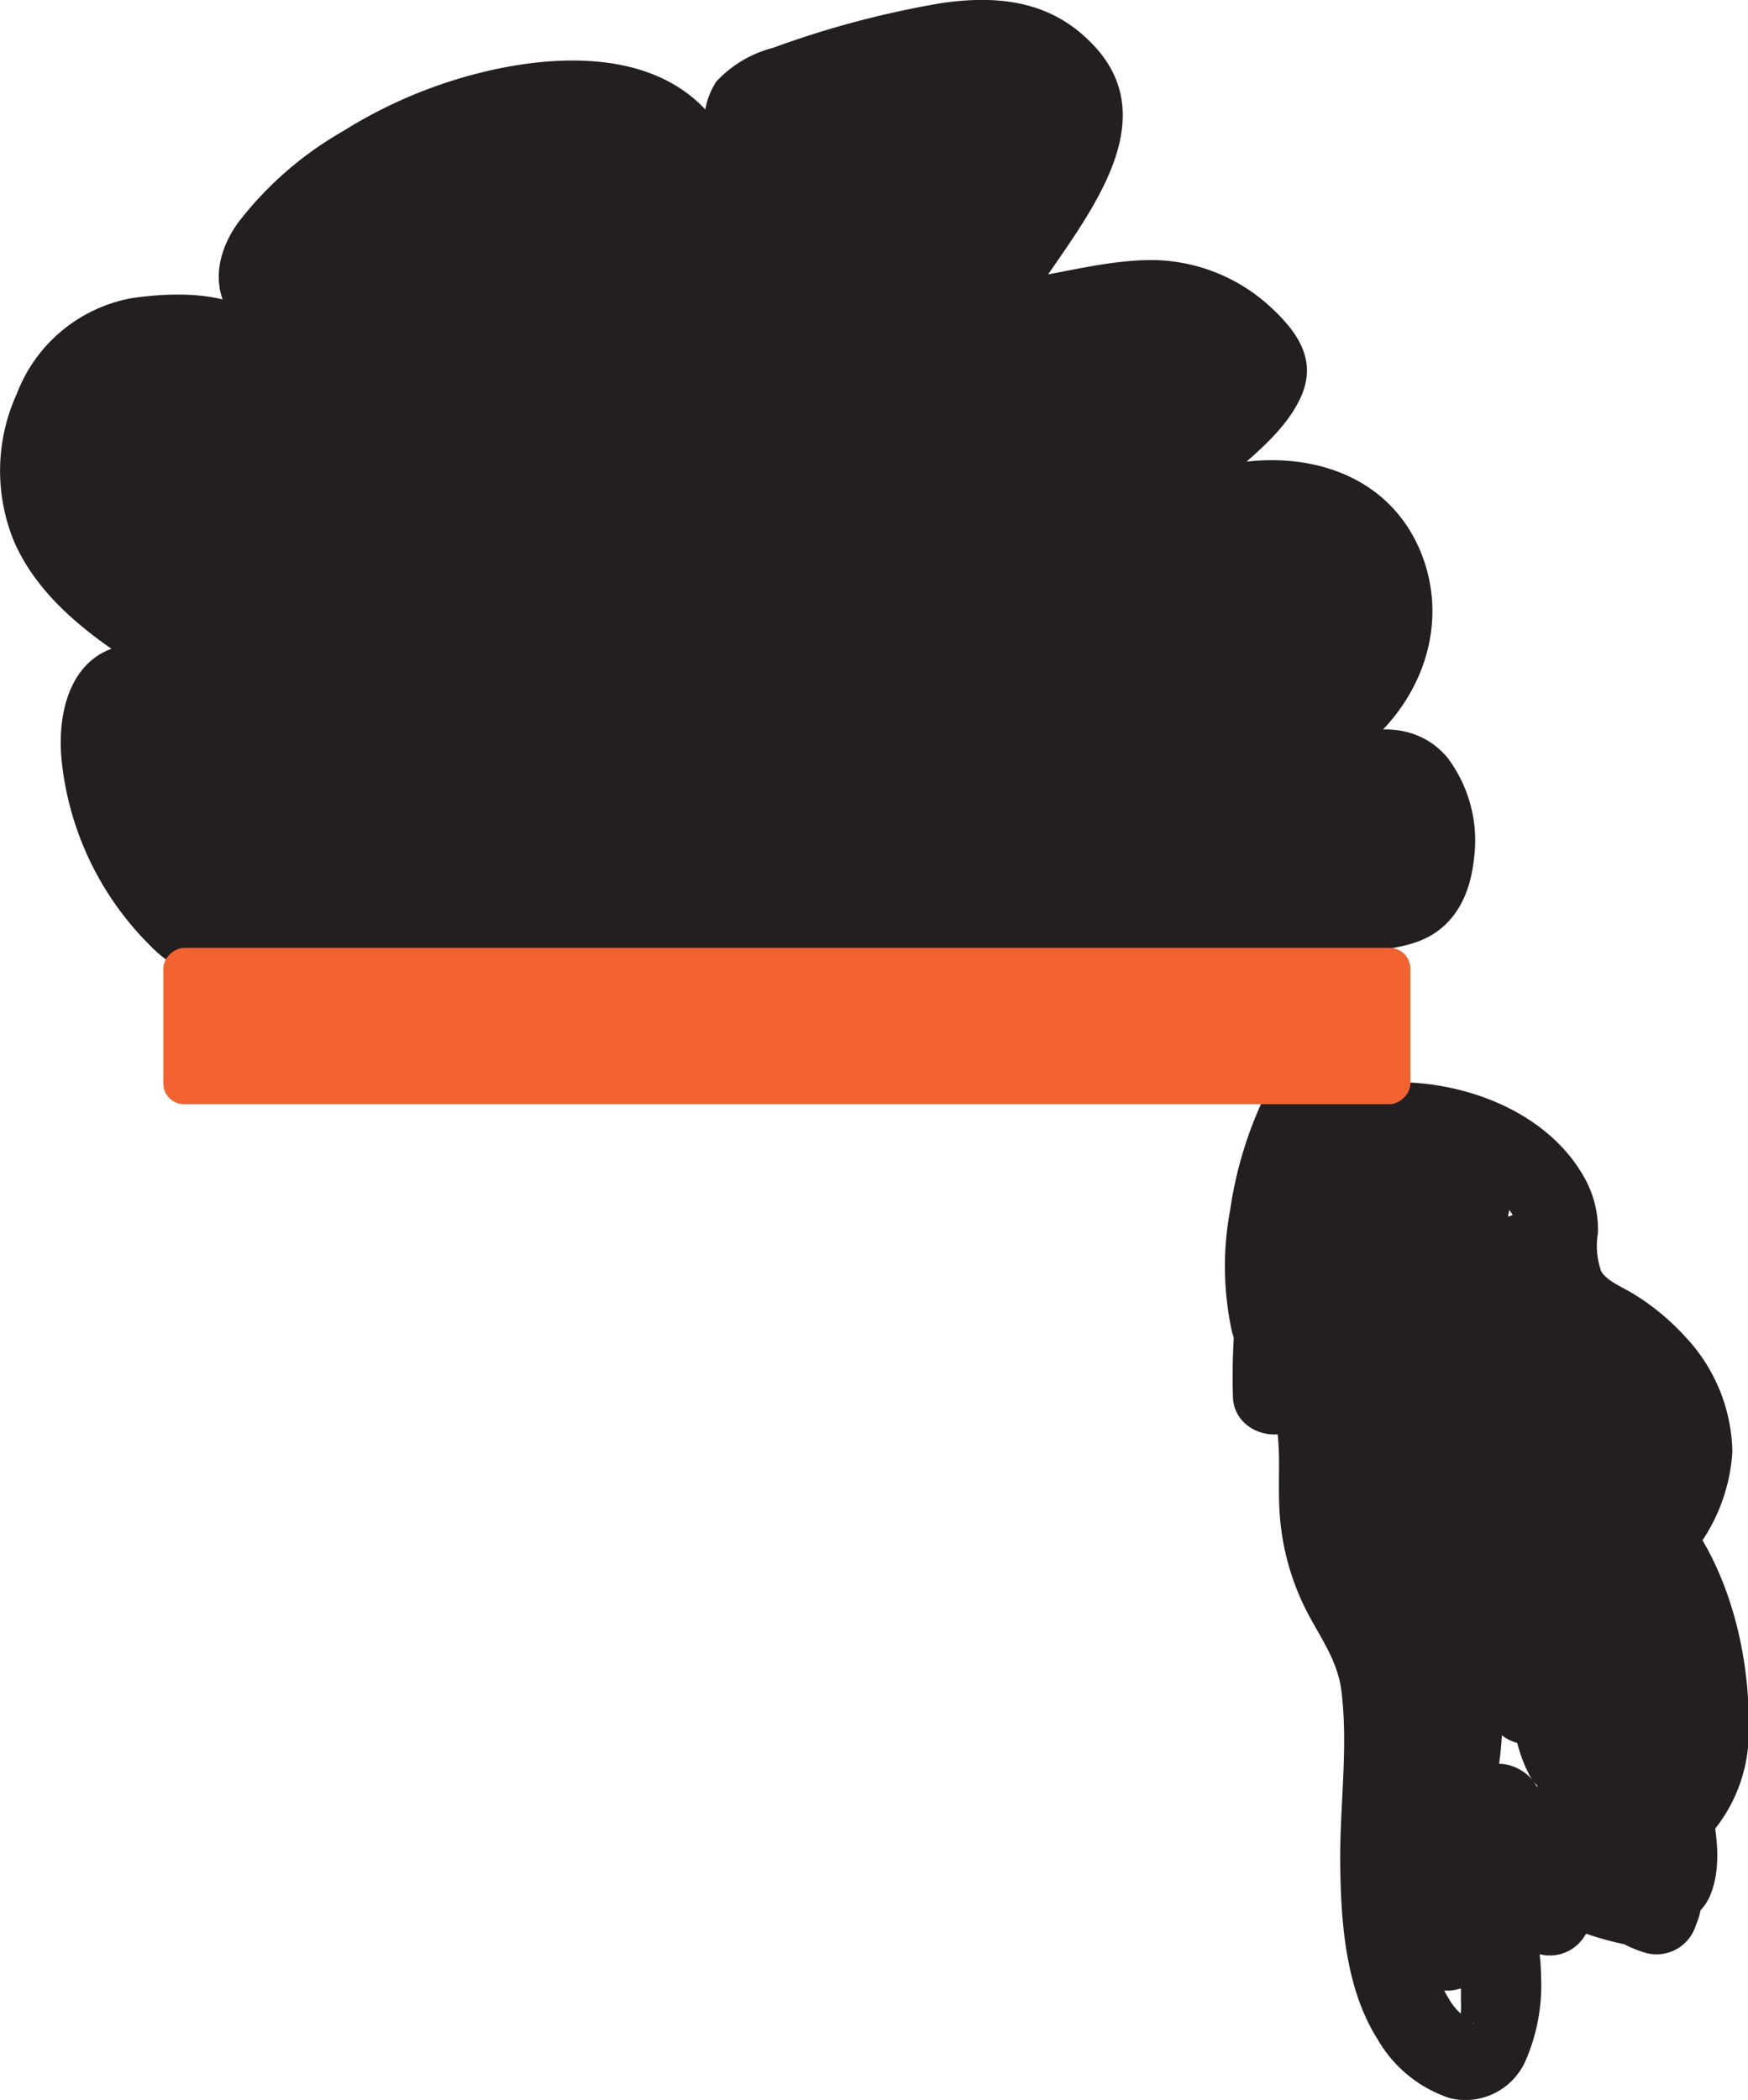 <svg xmlns="http://www.w3.org/2000/svg" viewBox="0 0 109.61 131.66"><defs><style>.cls-1{fill:#231f20;}.cls-2{fill:#f26331;}</style></defs><g id="Layer_2" data-name="Layer 2"><g id="Layer_1-2" data-name="Layer 1"><path class="cls-1" d="M79.3,68.73a24.75,24.75,0,0,0-2.16,7.12,19.26,19.26,0,0,0,.11,7.64c.49,1.76,1.94,3,2.52,4.78.62,1.9.37,3.92.44,5.89a15.77,15.77,0,0,0,1.8,7c.83,1.57,1.87,3,2.1,4.83.45,3.55-.11,7.28-.07,10.86s.31,7.8,2.34,11a8.17,8.17,0,0,0,4.54,3.7,4.12,4.12,0,0,0,4.72-2.3,11.8,11.8,0,0,0,1-5.13,16.47,16.47,0,0,0-.36-3.28,9,9,0,0,1-.37-3.17c0-.11.25-.7.2-.79s.1,0-.12.16a4.16,4.16,0,0,1-.75.48s-.69.14-.25.08c-.53.07-.15,0,.21,0a13.34,13.34,0,0,0,1.55.16,28.81,28.81,0,0,0,5.41-.32,9.11,9.11,0,0,0,5.27-2.64,9.72,9.72,0,0,0,2.22-6.51c.08-4.66-1.27-10-4.21-13.63v3.53A11.22,11.22,0,0,0,108.63,91a10.79,10.79,0,0,0-3-7.24,14.78,14.78,0,0,0-3.24-2.66c-.73-.44-1.69-.82-2-1.43a4.82,4.82,0,0,1-.19-2.36,6.64,6.64,0,0,0-.87-3.51c-2.48-4.41-8.32-6.35-13.14-5.88-4.21.41-6.4,3.94-7.5,7.68a41.76,41.76,0,0,0-1.38,11.89c0,2.78,4.22,3.45,4.91.66,1.15-4.6.5-9.48,2-14l-4.91-.66c.4,4.93-.13,9.88.14,14.82.15,2.73,4.18,3.51,4.91.67a55.28,55.28,0,0,0,1.39-13.63c0-3.22-5-3.22-5,0,0,6.3-.8,13,1.45,19a2.52,2.52,0,0,0,4.82,0,23.87,23.87,0,0,0,.81-9.06,47.14,47.14,0,0,0-1.42-9.09c-.77-2.86-4.67-2-4.92.66-.36,4.08.4,8.12.9,12.15.43,3.52.12,7.57,2.39,10.53,1.46,1.91,4.55,1.4,4.66-1.26C89.65,91.46,87.3,85,87,78.2H82c.52,8.49.12,17.37,3.69,25.3a2.51,2.51,0,0,0,2.82,1.14,2.58,2.58,0,0,0,1.83-2.41,66.37,66.37,0,0,0-1.65-21.16c-.71-2.83-4.77-2.08-4.91.66a73.26,73.26,0,0,0,3.36,26.39,2.51,2.51,0,0,0,4.91-.66c.49-5.45-1-10.78-1.81-16.12a2.51,2.51,0,0,0-2.41-1.84,2.59,2.59,0,0,0-2.41,1.84c-1.26,3.39-.77,7.29-.21,10.77s1.52,7,2.35,10.4c.66,2.78,4.89,2.13,4.91-.66,0-3.35-1.35-6.86-.52-10.17L87.06,101c.39,5-.37,10,.56,15,.4,2.11,3.61,2.42,4.57.6a20.74,20.74,0,0,0,2-9.75c0-2.76-4.3-3.49-4.91-.67-.89,4.15-1.6,8.8-.43,13,.8,2.87,4.64,2,4.91-.66a50.35,50.35,0,0,0-.34-9.66,2.52,2.52,0,0,0-2.17-2.45,2.47,2.47,0,0,0-2.74,1.79c-.71,3.59-.37,7.18-.35,10.8,0,3.22,5,3.23,5,0,0-2.44,0-4.88,0-7.32,0-2.85-4.13-3.36-4.91-.67a19.41,19.41,0,0,0,.58,12.57c.9,2.09,4,1.26,4.57-.6.92-3,.64-6.31.72-9.44.07-2.37-3.58-3.55-4.65-1.26-1.54,3.27-1.33,6.59-.6,10,.46,2.15,3.53,2.37,4.57.59A13.92,13.92,0,0,0,95,118.41c.2-1.08.31-2.76,1-3.59l-4.18-1.11c.73,2.79,1.33,6.2,3.61,8.19a2.55,2.55,0,0,0,3.93-.51c1.59-2.26,1-4.93-.37-7.12s-5.57-.85-4.57,1.92A7.66,7.66,0,0,0,98,120.66a19,19,0,0,0,5,1.44c1.69.36,3.81-1.17,3.08-3.08a8.53,8.53,0,0,0-4.27-4.72A2.53,2.53,0,0,0,98,117.12a7.59,7.59,0,0,0,5.27,5.34,2.58,2.58,0,0,0,3.07-1.75c1-2.3-.18-4.75-1.94-6.29a2.51,2.51,0,0,0-3.93,3,10,10,0,0,0,1.27,1.94,2.54,2.54,0,0,0,4.32,0c1.49-2.39,1.07-5.2.5-7.81-.52-2.39-4.29-2.37-4.82,0-.66,2.91-.76,6,1.34,8.37,1.38,1.54,3.53.5,4.17-1.11.78-1.91.36-4.28-.11-6.21a30.43,30.43,0,0,0-2-5.72,2.53,2.53,0,0,0-2.83-1.15,2.58,2.58,0,0,0-1.83,2.41,32.64,32.64,0,0,0,.07,6.48,2.56,2.56,0,0,0,1.54,2.28,2.49,2.49,0,0,0,2.73-.51c2.26-2.57,2.09-6.17,1.53-9.33A21.26,21.26,0,0,0,103,98.47a2.53,2.53,0,0,0-4.56.6c-1.28,4.3.36,8.86,1.82,12.9.5,1.39,2.24,2.48,3.67,1.49,3-2,2.84-5.71,2.2-8.89A33.3,33.3,0,0,0,103,95.94a2.55,2.55,0,0,0-3.42-.89c-3.44,1.74-4.19,7.19-2.59,10.36a2.52,2.52,0,0,0,2.82,1.15c5.68-2,4.56-8.47,2.82-12.91-.71-1.8-3.54-2.73-4.57-.6a10.72,10.72,0,0,0,.13,9.47,2.53,2.53,0,0,0,3.93.51c3.53-3.27,2-9.45,0-13.11-1.23-2.24-4.58-1.15-4.66,1.26-.09,3.08-1,5.88.51,8.81a2.53,2.53,0,0,0,3.42.89c4.69-2.82,3.11-9.87,2-14.19a2.52,2.52,0,0,0-3.67-1.5,6.36,6.36,0,0,0-2.75,5.48A5.33,5.33,0,0,0,100.21,96,2.49,2.49,0,0,0,103,94.8c1.37-3.11,2.59-9.52-1-11.66-4.41-2.66-9.54,4.76-7.24,8.58a2.53,2.53,0,0,0,3.92.5c4.36-4,1.95-11.85-2.74-14.54a2.56,2.56,0,0,0-3.42.89,16.18,16.18,0,0,0-2,4l4.91.67a21,21,0,0,0-.1-5.26,4.92,4.92,0,0,0-4.66-3.88c-1.93-.17-3.06,2.24-2.16,3.76.19.32.39.62.57.94a2.54,2.54,0,0,0,4.32,0,7.34,7.34,0,0,0,.9-6.82,2.58,2.58,0,0,0-3.07-1.74c-3.24.56-5,4.14-4.48,7.17a2.51,2.51,0,0,0,3.67,1.49,4.91,4.91,0,0,0,2.22-5.45,6.55,6.55,0,0,0-3.52-4,2.6,2.6,0,0,0-3,.4A8.77,8.77,0,0,0,83.94,74a33.26,33.26,0,0,1-.86,4.2c-.68,1.94,1.35,3.41,3.08,3.08,4.49-.87,4.8-7.67,2.2-10.47a2.52,2.52,0,0,0-3-.4C81.12,73,78.5,80.93,83.17,84.2a2.5,2.5,0,0,0,2.52,0c3.38-1.58,4.2-5.7,4.07-9.07a2.5,2.5,0,0,0-5,0,82.89,82.89,0,0,0-.65,9c.12,3.38,1.2,8,5.48,7.89A2.53,2.53,0,0,0,92,90.22a34.07,34.07,0,0,0,0-11.53A2.47,2.47,0,0,0,89.3,76.9a2.55,2.55,0,0,0-2.17,2.45c-.88,7-2.36,16.55,3.47,21.86a2.55,2.55,0,0,0,3.93-.51c1.57-2.19,1.69-5.32,1.7-7.92S96,87.61,95.83,85a2.52,2.52,0,0,0-4.66-1.27C89,87,88.84,91.18,89.34,94.9a29.13,29.13,0,0,0,3.6,10.88c.86,1.47,3.54,1.78,4.31,0,2.11-4.85,1-10.68-.53-15.55-.67-2.15-4.44-2.6-4.82,0a46.44,46.44,0,0,0-.54,9c.14,3,.52,6.36,2.24,8.91a2.53,2.53,0,0,0,4.32,0c1.85-3.47,1.41-7.23,1.35-11,0-3.23-4.91-3.22-5,0-.09,3.48,0,7.24,1.2,10.54a2.54,2.54,0,0,0,4.57.6c1.34-2,1.08-4.52.88-6.77a2.59,2.59,0,0,0-1.84-2.41,2.49,2.49,0,0,0-2.82,1.15c-1.5,3.45-2.16,7.7-.3,11.15a2.52,2.52,0,0,0,4.32,0,14.6,14.6,0,0,0,2-6.75c.2-2.46-3.56-3.42-4.66-1.26-1.61,3.16-3.16,8.15.61,10.43,1.53.93,3.07-.06,3.68-1.49a12.1,12.1,0,0,0,.69-7.39c-.56-2.28-3.37-2.22-4.57-.6-1.44,2-1.72,4.59-1.69,7A2.52,2.52,0,0,0,101,112.6a11.63,11.63,0,0,0,1.61-7.43A2.52,2.52,0,0,0,98,103.91c-1.58,2.2-1.38,5.25-1.6,7.82S99.86,115,101,113c2.86-5,1.67-11.25.77-16.59-.46-2.74-.71-5.33-1.14-8.06-.56-3.55-1.77-7-2.57-10.47a2.51,2.51,0,0,0-3.67-1.49c-2.4,1.54-4.73,2.93-5.5,5.89-.82,3.11,4,4.44,4.82,1.33.39-1.51,2-2.12,3.21-2.91L93.28,79.2c.73,3.2,1.8,6.33,2.41,9.56.49,2.6.67,5.26,1.12,7.88a63.31,63.31,0,0,1,1,7.5,11.69,11.69,0,0,1-1.06,6.33l4.66,1.26c.14-1.72,0-4,.92-5.3l-4.66-1.26a7.33,7.33,0,0,1-.93,4.9l4.66,1.26a7,7,0,0,1,1-4.43l-4.57-.59a7.77,7.77,0,0,1-.7,4.73l3.68-1.5.06.06c.19.19.08-.16.06.06a6,6,0,0,1,.12-1.16A11.31,11.31,0,0,1,102,106l-4.66-1.26A9.21,9.21,0,0,1,96,108.92h4.32c-.91-1.68-.42-4.45.3-6.11l-4.66-1.26c.11,1.29.5,3.21-.2,4.24l4.57.6c-1.1-2.92-1.1-6.13-1-9.21h-5c0,2.74.68,6-.67,8.49h4.32c-1.22-1.8-1.49-4.38-1.58-6.74,0-1.35,0-2.71.06-4.06q.06-.93.15-1.86c0-.33.06-.66.1-1,0-.18,0-.18,0,0,0-.16,0-.32.07-.48H91.9a33.47,33.47,0,0,1,1.35,6.09c.19,1.75.35,4.07-.31,5.6h4.31a24.44,24.44,0,0,1-3-8.82c-.41-2.82-.35-5.87,1.21-8.14L90.83,85c.12,2.36.37,4.72.4,7.09a23.9,23.9,0,0,1-.17,3.65c0,.35-.21,1-.33,1.44a2.29,2.29,0,0,1-.52,1l3.93-.51c-2.18-2-2.69-5.16-2.77-8.17a66.41,66.41,0,0,1,.76-10.15L87.22,80a26.68,26.68,0,0,1,0,8.87l2.41-1.83h-.17c-.23,0-.23,0,0,0a1.71,1.71,0,0,0,.18,0c.45.12-.07-.08-.1-.08s.46.32.16.09.2.29,0,.06a1.78,1.78,0,0,1-.17-.3c-.09-.28.14.46,0,0,0-.12-.08-.24-.11-.37-.09-.3-.15-.61-.21-.92s0,.37,0-.12c0-.16,0-.31,0-.47a20.61,20.61,0,0,1-.06-2.36c.05-2.53.47-5,.66-7.53h-5c.07,1.83,0,4-1.59,4.76h2.52c.27.18,0-.07,0-.08.17,0,.11.25,0-.07.06.2,0,.05,0-.28a5.06,5.06,0,0,1,.39-2,8.59,8.59,0,0,1,.9-1.75,2,2,0,0,1,.49-.62,3.34,3.34,0,0,1,.33-.32c.29-.26-.45.28.07,0l-3-.39c-.29-.31.09.12.14.26-.11-.34,0,.13,0,.24s0-.14,0,.27A4.47,4.47,0,0,1,85,76c.07-.39-.36.92-.16.49-.15.23-.17.27-.06.14s.07-.1-.1.09c0-.16.71-.3.16-.2l3.07,3.08c.68-2,.34-4.67,1.82-6.25l-3,.39a2.18,2.18,0,0,1,1.13.88c.22.38,0,.1.17,0l3.67,1.5c.06.29.13-.23,0-.09.48-.82-.33.27.24-.54.23-.32.34-.33.71-.39L89.57,73.3a2.8,2.8,0,0,1-.4,3h4.32c-.18-.32-.39-.63-.57-.94l-2.16,3.76c-.19,0,.3.22-.13,0s-.12-.1-.12-.12a6.47,6.47,0,0,1,.14,1c0,1.1-.11,2.2-.13,3.31-.06,2.94,4,3.23,4.91.66a11.35,11.35,0,0,1,1.49-2.79L93.5,82a5.56,5.56,0,0,1,2.34,3.34c.37,1.37.3,2.51-.61,3.36l3.93.5c.11.36.13.4,0,.12.05.35.07.37.06.07-.19.55.1-.23.11-.26.1-.27.12-.32,0-.12a5.39,5.39,0,0,1,.25-.48c0-.06.42-.65.22-.39,0-.06.7-.79.38-.47.23-.23.56-.08.16-.12a2.81,2.81,0,0,1-1-.16.76.76,0,0,1-.3-.29c.13.24.12.22,0,0a5.13,5.13,0,0,0,.16.65c-.08-.49,0,.5,0,.6,0,.27,0,.54,0,.81a6.72,6.72,0,0,0,0,.7,14.43,14.43,0,0,1-.33,1.74c-.05.2-.11.4-.17.61s-.36.92,0,.13l2.82-1.15.49.32c-.17,0,0-.37,0,0,0,0-.14-.78-.09-.33a4.85,4.85,0,0,1,0-.66c0-.43-.14.48,0-.26,0-.06.21-.65.12-.43s.18-.31.21-.36c-.19.35.31-.11-.11.15L98.49,88a26.66,26.66,0,0,1,.93,5,9.83,9.83,0,0,1-.06,2.36c0,.21-.1.42-.17.63-.24.74.1-.19-.08.19-.08.15-.31.43-.08.16-.31.37.22-.09-.22.17l3.42.9a5.29,5.29,0,0,1-.17-2.82c.12-1.15.31-2.3.34-3.46l-4.65,1.26a10.59,10.59,0,0,1,1.39,5.83c0,.13-.28.93-.17.7-.22.46-.18.31-.41.52l3.93.51a5.43,5.43,0,0,1-.14-4.43L97.79,95c.26.67.51,1.36.72,2.06.13.44.26.88.36,1.33l.17.87a9.88,9.88,0,0,1,0,1.22,4.55,4.55,0,0,1,0,.52c.06-.35,0,.07-.08.2.06-.15-.25.48-.08.25a1.21,1.21,0,0,1-.43.31l2.82,1.15c.22.42,0-.18-.07-.29-.13-.76,0,.43,0-.4a4.15,4.15,0,0,1,.09-1.22,4.52,4.52,0,0,1,.38-1.15c0-.09.47-.6.2-.32.34-.36-.21.08.24-.15l-3.42-.89c.23.44.45.9.66,1.36s.24.53.47,1.13a33.53,33.53,0,0,1,1.23,3.75,11.51,11.51,0,0,1,.49,3.32,6.16,6.16,0,0,1-.05.75c.08-.52-.07.19-.09.24-.18.55.21-.26-.07.17q-.24.34,0,0c-.2.19-.18.18,0,0l3.68,1.5c-1.12-3.1-2.81-6.91-1.82-10.24l-4.57.6a16.8,16.8,0,0,1,2.66,6.46,13.7,13.7,0,0,1,.39,3.51,7.72,7.72,0,0,1-.06.84c.06-.4-.07.29-.09.36s-.25.71-.07.31c-.06.13-.56.79-.21.4l4.26,1.77a32.64,32.64,0,0,1-.07-6.48l-4.66,1.26a26.59,26.59,0,0,1,1.46,4.2,12,12,0,0,1,.41,2.22,2.68,2.68,0,0,1-.22,1.66l4.18-1.1c-.68-.77-.27-2.55-.05-3.5h-4.82c.27,1.25.72,2.79,0,4h4.32a9.82,9.82,0,0,1-1.27-1.94l-3.92,3c.56.49.94.72.65,1.42l3.08-1.75a2.45,2.45,0,0,1-1.77-1.84l-3.68,2.82a3.76,3.76,0,0,1,2,1.74l3.07-3.07a24.34,24.34,0,0,1-3.59-.85,2.45,2.45,0,0,1-1.49-1.57l-4.57,1.93c.49.77.92,1.29.37,2.08l3.93-.51c-1.45-1.27-1.82-4-2.33-6-.43-1.66-3-2.62-4.17-1.1A10.94,10.94,0,0,0,90.33,116a13.57,13.57,0,0,1-1.2,4.39l4.57.6c-.42-2-.81-4.27.09-6.2l-4.66-1.26c-.07,2.68.24,5.51-.55,8.11l4.57-.6c-1-2.32-.82-6.11-.07-8.71l-4.91-.66c0,2.44,0,4.88,0,7.32h5c0-3.13-.44-6.37.17-9.47l-4.91-.67a50.35,50.35,0,0,1,.34,9.66l4.91-.67c-.92-3.28-.27-7,.43-10.3l-4.91-.66a15.39,15.39,0,0,1-1.32,7.22l4.57.6c-.84-4.51,0-9.16-.38-13.71-.21-2.68-4.19-3.56-4.91-.67-1,3.88.37,7.61.34,11.5l4.91-.67c-.77-3.21-1.64-6.4-2.22-9.66-.52-2.93-.93-6.14.08-8.86H85.44c.72,4.93,2.08,9.77,1.63,14.8l4.91-.67A69.29,69.29,0,0,1,88.8,81.73l-4.91.67a61.8,61.8,0,0,1,1.47,19.83L90,101c-3.14-7-2.54-15.29-3-22.77-.2-3.19-5.13-3.23-5,0,.28,6.76,2.63,13.28,2.34,20.07L89,97c-1.83-2.4-1.45-6-1.82-8.86-.49-3.74-1.13-7.51-.79-11.3l-4.91.67a39.87,39.87,0,0,1,1.25,7.76A20.06,20.06,0,0,1,82.12,93h4.82c-2.1-5.62-1.29-11.83-1.27-17.69h-5a49.35,49.35,0,0,1-1.21,12.3l4.91.66c-.27-4.94.26-9.89-.14-14.82a2.51,2.51,0,0,0-4.91-.67c-1.5,4.55-.85,9.4-2,14l4.91.67a44.49,44.49,0,0,1,.64-8.24c.15-.73.32-1.46.52-2.18.11-.39.24-.78.37-1.16.06-.17.12-.33.19-.49-.12.3.06-.12.11-.23a8.68,8.68,0,0,1,.46-.85,5.29,5.29,0,0,1,.32-.5c-.06.09-.29.33,0,0a5,5,0,0,1,.61-.61c-.38.32.37-.21.54-.28-.49.21.24,0,.4-.05-.37.05.74,0,.83,0a11.12,11.12,0,0,1,2.76.3,8,8,0,0,1,4.53,2.53,3.78,3.78,0,0,1,.5.78,2.94,2.94,0,0,1,.14.53c-.06-.42,0,0,0,.07a14.28,14.28,0,0,0,.09,2.85,7.07,7.07,0,0,0,3.72,5c1.82,1.09,3.62,2.39,4.4,4.46s-.14,3.84-1.5,5.35a2.58,2.58,0,0,0,0,3.53,15.15,15.15,0,0,1,1,1.73,16.53,16.53,0,0,1,.88,2.44,20.43,20.43,0,0,1,.89,5.31,10.24,10.24,0,0,1-.1,1.9,4.76,4.76,0,0,1-.66,1.69,2.62,2.62,0,0,1-1.35,1c.32-.14-.57.15-.65.17a7.67,7.67,0,0,1-1.06.22l-.72.07-1.13.06c-.79,0-1.57,0-2.35,0s.16.06-.39,0a9.18,9.18,0,0,0-1.17-.18,3.52,3.52,0,0,0-2.1.52c-1.67,1.06-2.2,3.63-2.11,5.46.11,2,.82,3.91.77,5.94,0,.31,0,.62,0,.94a5,5,0,0,1,0,.53c0-.38,0,0,0,.1a7.55,7.55,0,0,1-.26.93c.21-.53,0,0,0,0-.13.21-.14.23,0,.07a.41.41,0,0,1,.2-.19,3.47,3.47,0,0,1,.57-.19c.5-.12-.31.12.1,0,.25-.07.24.25.15,0a2,2,0,0,0-.4-.24,3.7,3.7,0,0,1-1.14-1.26c-1.48-2.41-1.58-5.81-1.59-8.86,0-3.29.32-6.59.11-9.88a13.66,13.66,0,0,0-1.56-5.55,18.78,18.78,0,0,1-2.2-4.8c-.42-2.12-.07-4.34-.29-6.49a14,14,0,0,0-2.47-6.54c-.18-.28-.37-.55-.53-.84s.11.4,0,0c0-.2-.11-.4-.14-.6a19.75,19.75,0,0,1-.07-3.46,18.34,18.34,0,0,1,1.73-6.94,2.57,2.57,0,0,0-.89-3.42,2.53,2.53,0,0,0-3.43.89Z"/><path class="cls-1" d="M15.15,61.14c-8.72.41-15.4-20-6.56-20.19C2.89,37.33-.55,33,1,26.8c.71-2.9,2.78-6.26,6.22-7.28,2.22-.66,7.42-.62,8.88,1C9.93,15.9,21.07,8.8,25.12,7,30.91,4.33,41.38,2.07,45,9c-1.12-4.14,1.86-5,6.23-6.22,4.08-1.19,10.94-3.6,14.84-1.17,7.84,4.9,1.31,11.65-1.69,16.45,5.5-.81,9.56-2.56,14.24,1.15,5.48,4.34,1.49,6.92-2.52,10.71,12.68-3.53,17.4,10.7,8.42,16.82,7.11-2.67,8.81,6.81,6,10.4-2.11,2.73-8.52,1.28-11.31,3.68"/><path class="cls-1" d="M15.15,60.52c-4.72.14-7.88-5.33-9.19-9.2-1-3-2.18-9.57,2.63-9.74a.64.64,0,0,0,.32-1.17c-2.54-1.63-5.07-3.58-6.53-6.28A10.16,10.16,0,0,1,2,25.74c1-2.83,3.25-5.31,6.33-5.82,2.08-.35,5.73-.58,7.35,1l.89-.89C11.79,16.37,19,11.29,22,9.38A26.24,26.24,0,0,1,36.62,5c3.25.12,6.25,1.36,7.86,4.31a.63.63,0,0,0,1.14-.48,3.23,3.23,0,0,1,.55-3.29A8.24,8.24,0,0,1,49.41,4a84.58,84.58,0,0,1,8.38-2.32C61.07,1,64.45.84,67.11,3.16c2.25,2,2.47,4.55,1.36,7.19s-3.06,5-4.61,7.43c-.32.5.21,1,.71.91,4.62-.7,9.27-2.25,13.4.82,1.73,1.28,3.5,3.14,2.24,5.33-1.07,1.85-3,3.23-4.53,4.67a.63.63,0,0,0,.61,1c4.47-1.19,9.59-.22,11.58,4.41,1.79,4.15-.07,8.77-3.64,11.27-.54.38-.23,1.4.48,1.14,2.14-.76,4.3-.5,5.54,1.59A8,8,0,0,1,91,54.8a4.27,4.27,0,0,1-1.44,2.5,7.91,7.91,0,0,1-3.6,1.11c-2.43.35-5.12.38-7.12,2-.62.51.27,1.39.89.89,2.47-2,6.28-1.22,9.16-2.26,2.27-.83,3.28-2.85,3.53-5.15a8.63,8.63,0,0,0-1.65-6.38c-1.62-1.94-4.1-2.14-6.37-1.33l.48,1.14c4.08-2.85,6.17-8,4.18-12.78-2.21-5.25-8-6.55-13.08-5.18l.61,1c1.73-1.63,4-3.25,5-5.51s-.22-4-1.79-5.48a11.07,11.07,0,0,0-7.29-3.06c-2.78-.06-5.54.73-8.27,1.15l.7.92C67.76,14,73.43,7.66,68.39,2.65,65.78,0,62.45-.32,58.94.21A59.69,59.69,0,0,0,48.47,3a7.37,7.37,0,0,0-3.55,2.11,4.65,4.65,0,0,0-.5,4.09l1.14-.48c-3.28-6-11.07-5.49-16.72-3.81A29.81,29.81,0,0,0,21.5,8.23,22.07,22.07,0,0,0,14.9,14c-1.69,2.4-1.67,5.11.73,7,.62.48,1.47-.3.89-.89-1.93-1.94-5.82-1.78-8.3-1.41a9.55,9.55,0,0,0-7.17,6,11.63,11.63,0,0,0-.16,9.27c1.45,3.31,4.42,5.66,7.39,7.57l.31-1.16c-4,.14-5.07,4-4.72,7.35A19.11,19.11,0,0,0,9.39,59.26a8.16,8.16,0,0,0,5.76,2.51c.81,0,.81-1.28,0-1.25Z"/><rect class="cls-2" x="44.44" y="25.23" width="9.8" height="78.2" rx="1.3" transform="translate(113.67 14.99) rotate(90)"/></g></g></svg>
